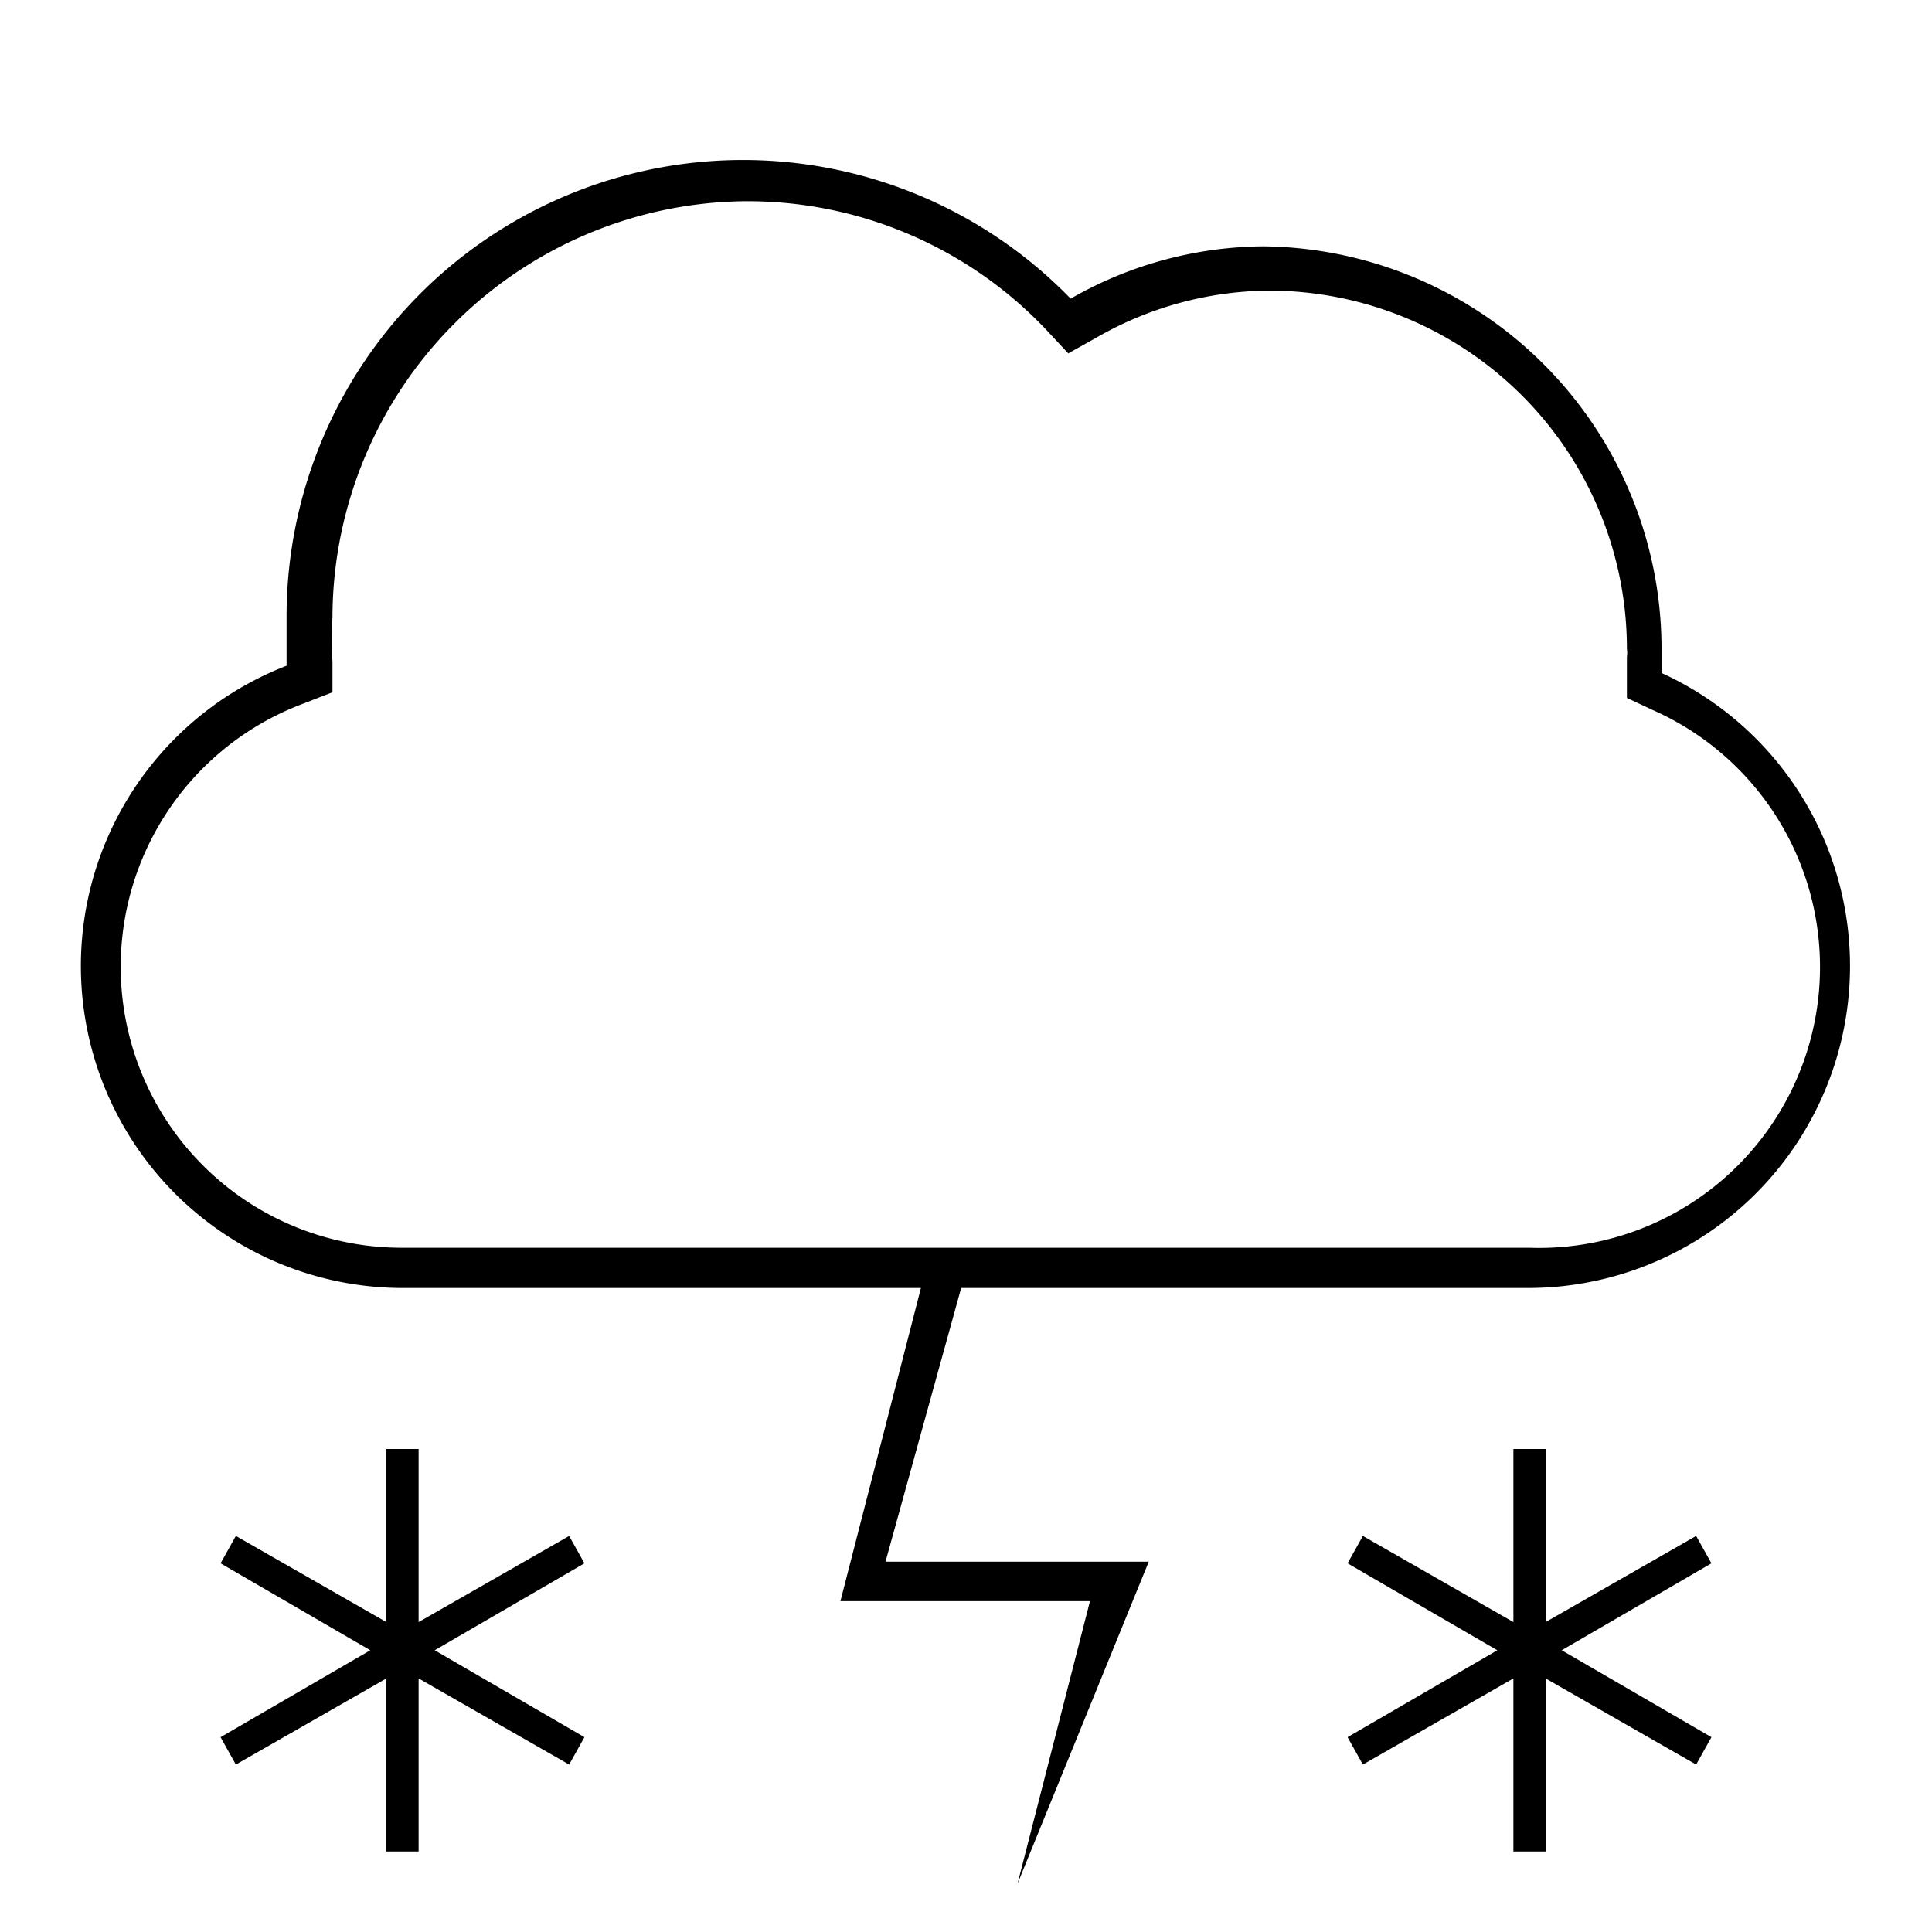 <svg id="Layer_1" data-name="Layer 1" xmlns="http://www.w3.org/2000/svg" viewBox="0 0 24 24"><title>iconoteka_thunderstorm_with_snow_l_s</title><path d="M21.07,19.08,19.2,20.15V18h-.4v2.15l-1.87-1.07-.19.34L18.6,20.5l-1.86,1.08.19.34,1.87-1.07V23h.4V20.85l1.87,1.07.19-.34L19.4,20.5l1.86-1.08Zm-14,0L5.2,20.15V18H4.8v2.15L2.93,19.08l-.19.34L4.6,20.5,2.74,21.58l.19.34L4.8,20.85V23h.4V20.85l1.87,1.07.19-.34L5.4,20.5l1.86-1.08ZM20.64,8.36c0-.1,0-.2,0-.3a5,5,0,0,0-4.94-5,4.87,4.87,0,0,0-2.4.65A5.67,5.67,0,0,0,3.56,7.67q0,.3,0,.6A4,4,0,0,0,5,16h6.44l-1,3.89h3.1l-.9,3.51,1.63-4H11L11.94,16H19a4,4,0,0,0,1.64-7.64ZM19,15.5H5A3.49,3.49,0,0,1,3.77,8.74l.36-.14,0-.38a5.07,5.07,0,0,1,0-.55A5.18,5.18,0,0,1,9.23,2.5,5.11,5.11,0,0,1,13,4.1l.27.29.34-.19a4.36,4.36,0,0,1,2.16-.59,4.45,4.45,0,0,1,4.44,4.45.34.34,0,0,1,0,.1c0,.06,0,.11,0,.17l0,.34.32.15A3.49,3.49,0,0,1,19,15.5Z"/></svg>